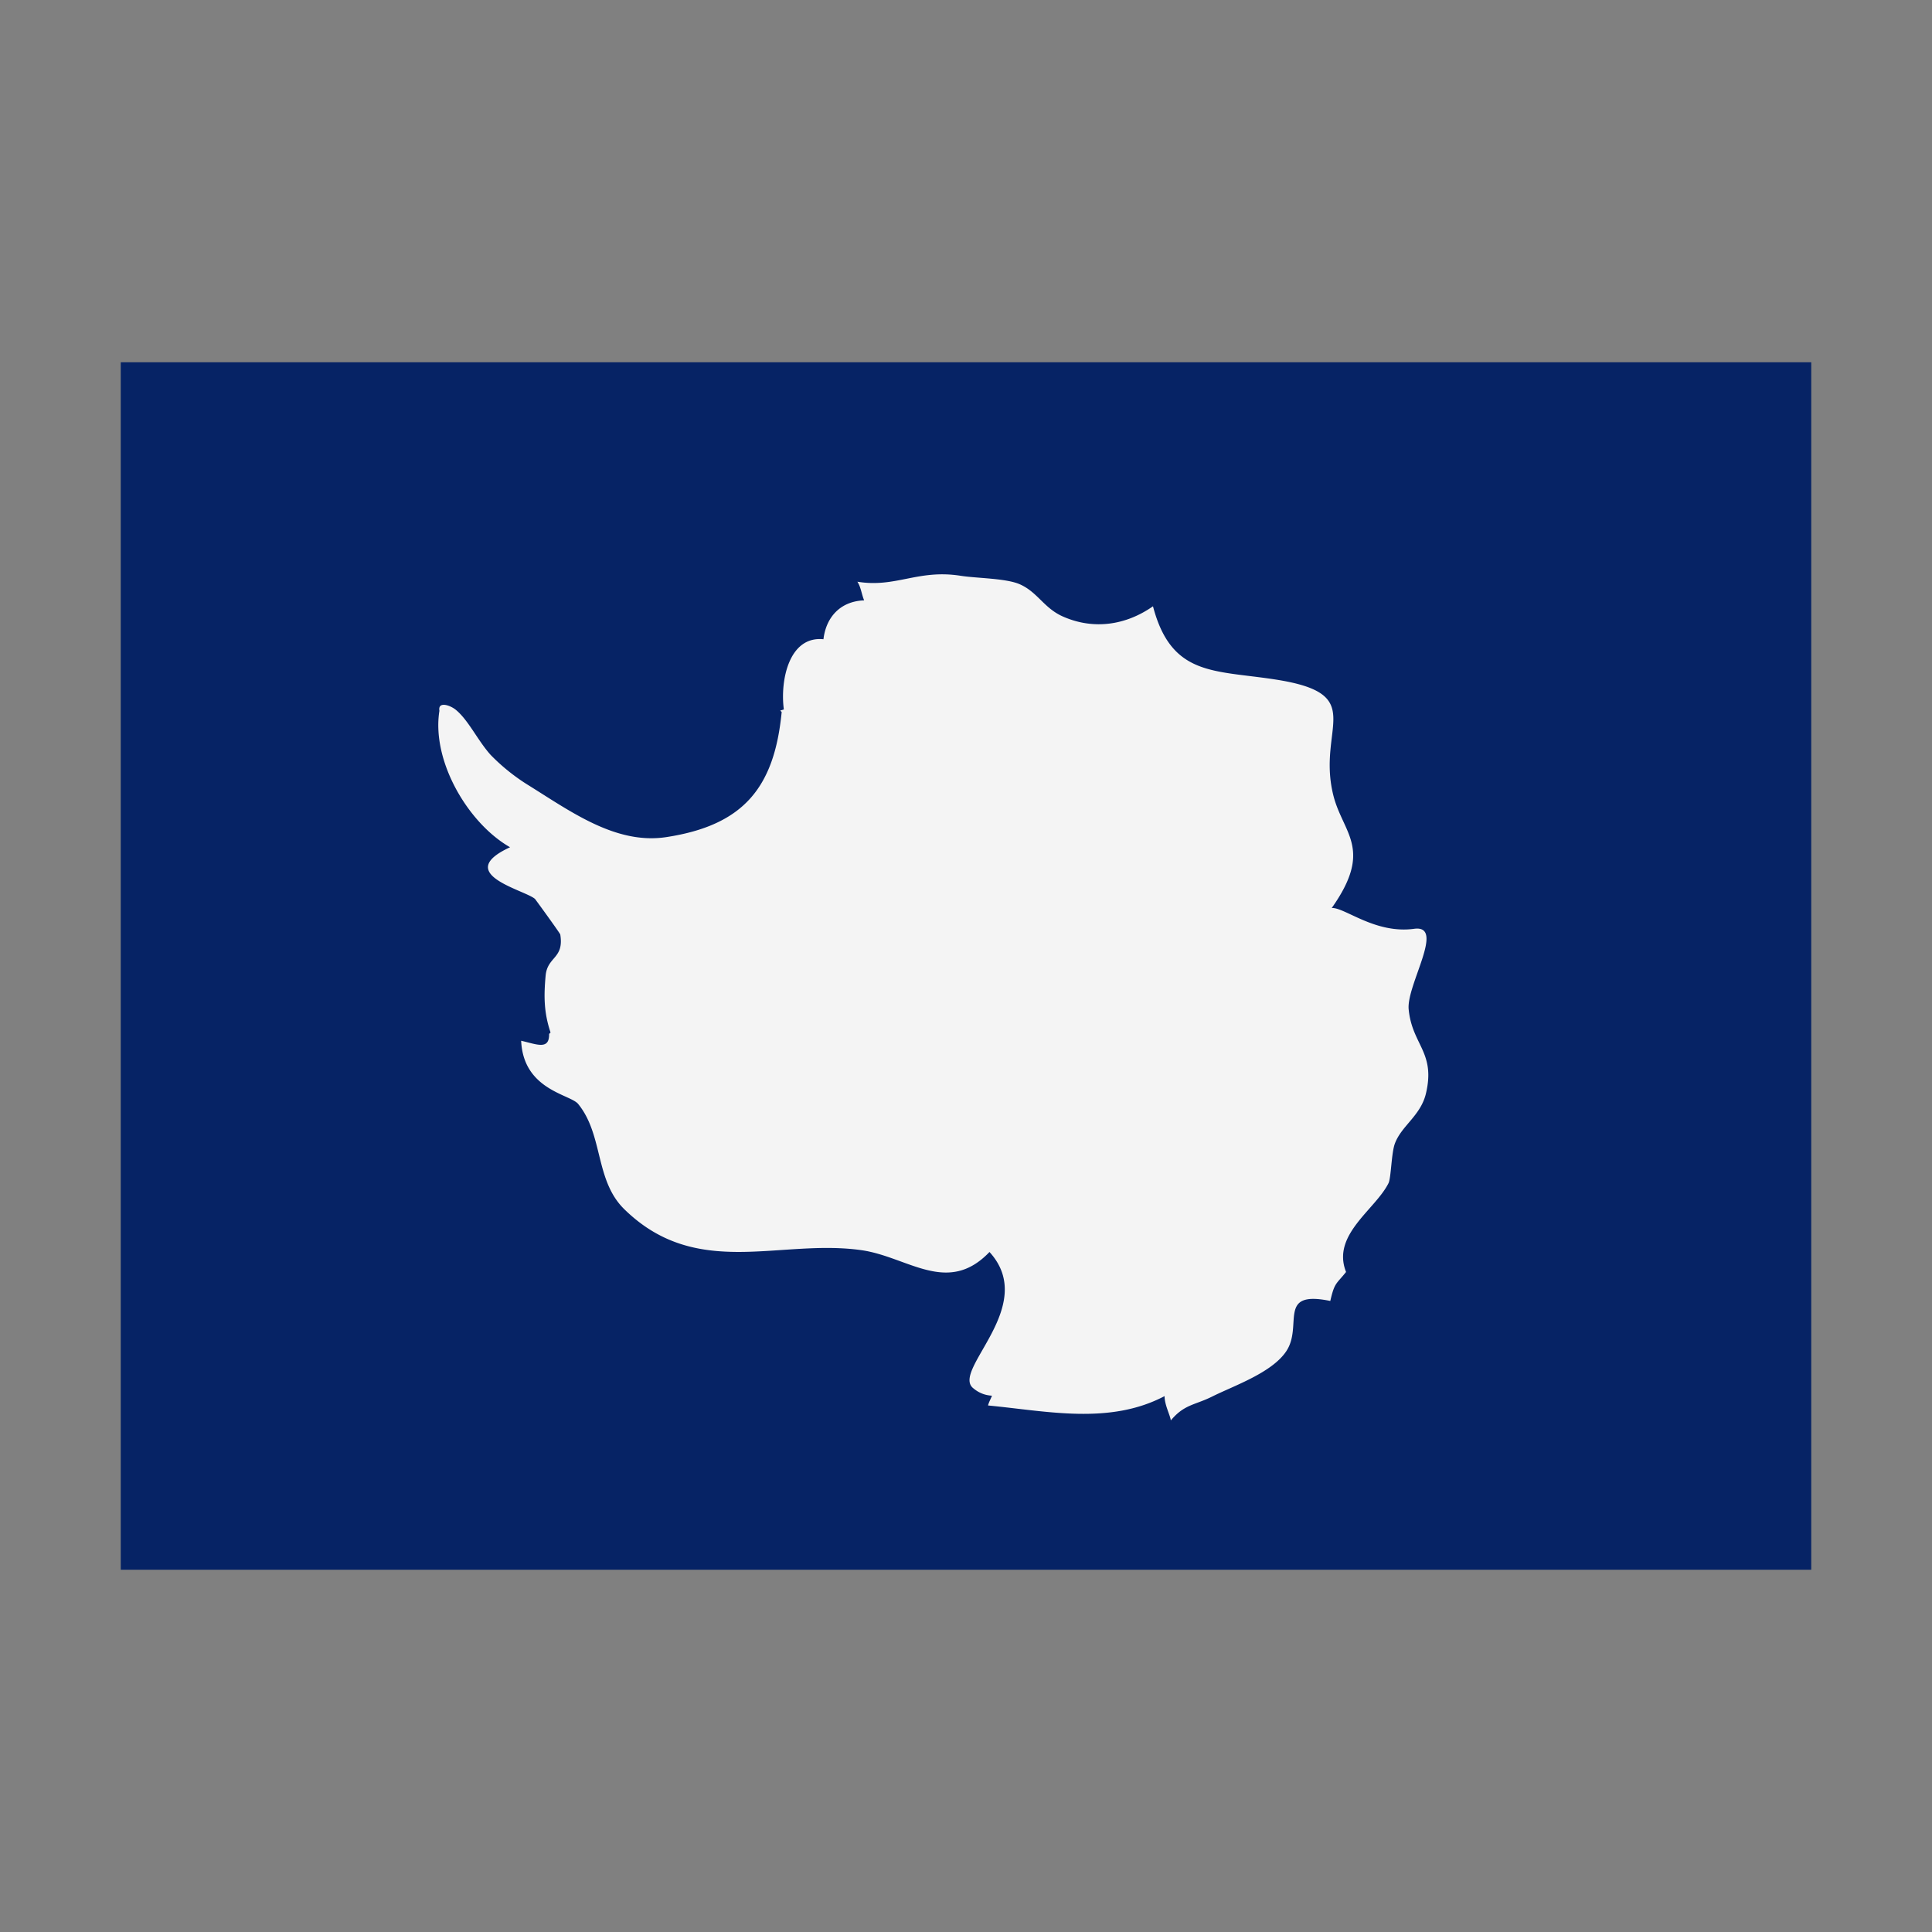 <svg xmlns="http://www.w3.org/2000/svg" width="32" height="32" viewBox="0 0 32 32">
  <rect x="0" y="0" width="32" height="32" fill="#808080" stroke="none"/>
  <rect width="28" height="20" x="2" y="6" fill="#062365" />
  <path fill="#f4f4f4" d="M23.332 16.718c-.039-.404.616-1.406.09-1.334-.644.088-1.147-.355-1.364-.345.697-.985.179-1.236.024-1.875-.274-1.122.6-1.67-.962-1.91-1.016-.157-1.718-.052-2.023-1.212-.449.314-.98.393-1.486.172-.323-.14-.424-.41-.728-.54-.23-.097-.711-.096-.97-.137-.71-.112-1.075.203-1.712.098.06.092.07.21.112.309-.393.014-.631.277-.674.644-.574-.058-.72.69-.656 1.163l-.06.018.024.024c-.121 1.25-.63 1.876-1.91 2.072-.843.129-1.593-.431-2.321-.882a3.287 3.287 0 01-.59-.48c-.215-.24-.367-.575-.576-.746-.096-.079-.3-.145-.272.016-.133.83.473 1.862 1.17 2.26-.955.442.242.706.413.856.004.003.416.569.419.59.065.405-.214.359-.243.683-.03.336-.03.605.082.94l-.024.023c.005.27-.199.174-.463.113.036.817.814.887.944 1.047.42.515.275 1.264.764 1.743 1.203 1.178 2.574.483 3.936.68.765.112 1.42.754 2.113.029.815.892-.627 1.95-.274 2.252.1.086.207.122.315.128-.02.055-.051.105-.065.162.978.093 2.009.326 2.924-.155-.001.147.097.325.103.403.224-.269.4-.253.686-.396.358-.179.989-.393 1.227-.751.283-.426-.162-1.015.729-.832.07-.308.098-.276.261-.48-.245-.616.484-1.031.703-1.471.044-.09.047-.502.106-.657.11-.296.428-.46.515-.832.16-.682-.23-.8-.287-1.39z" />
</svg>